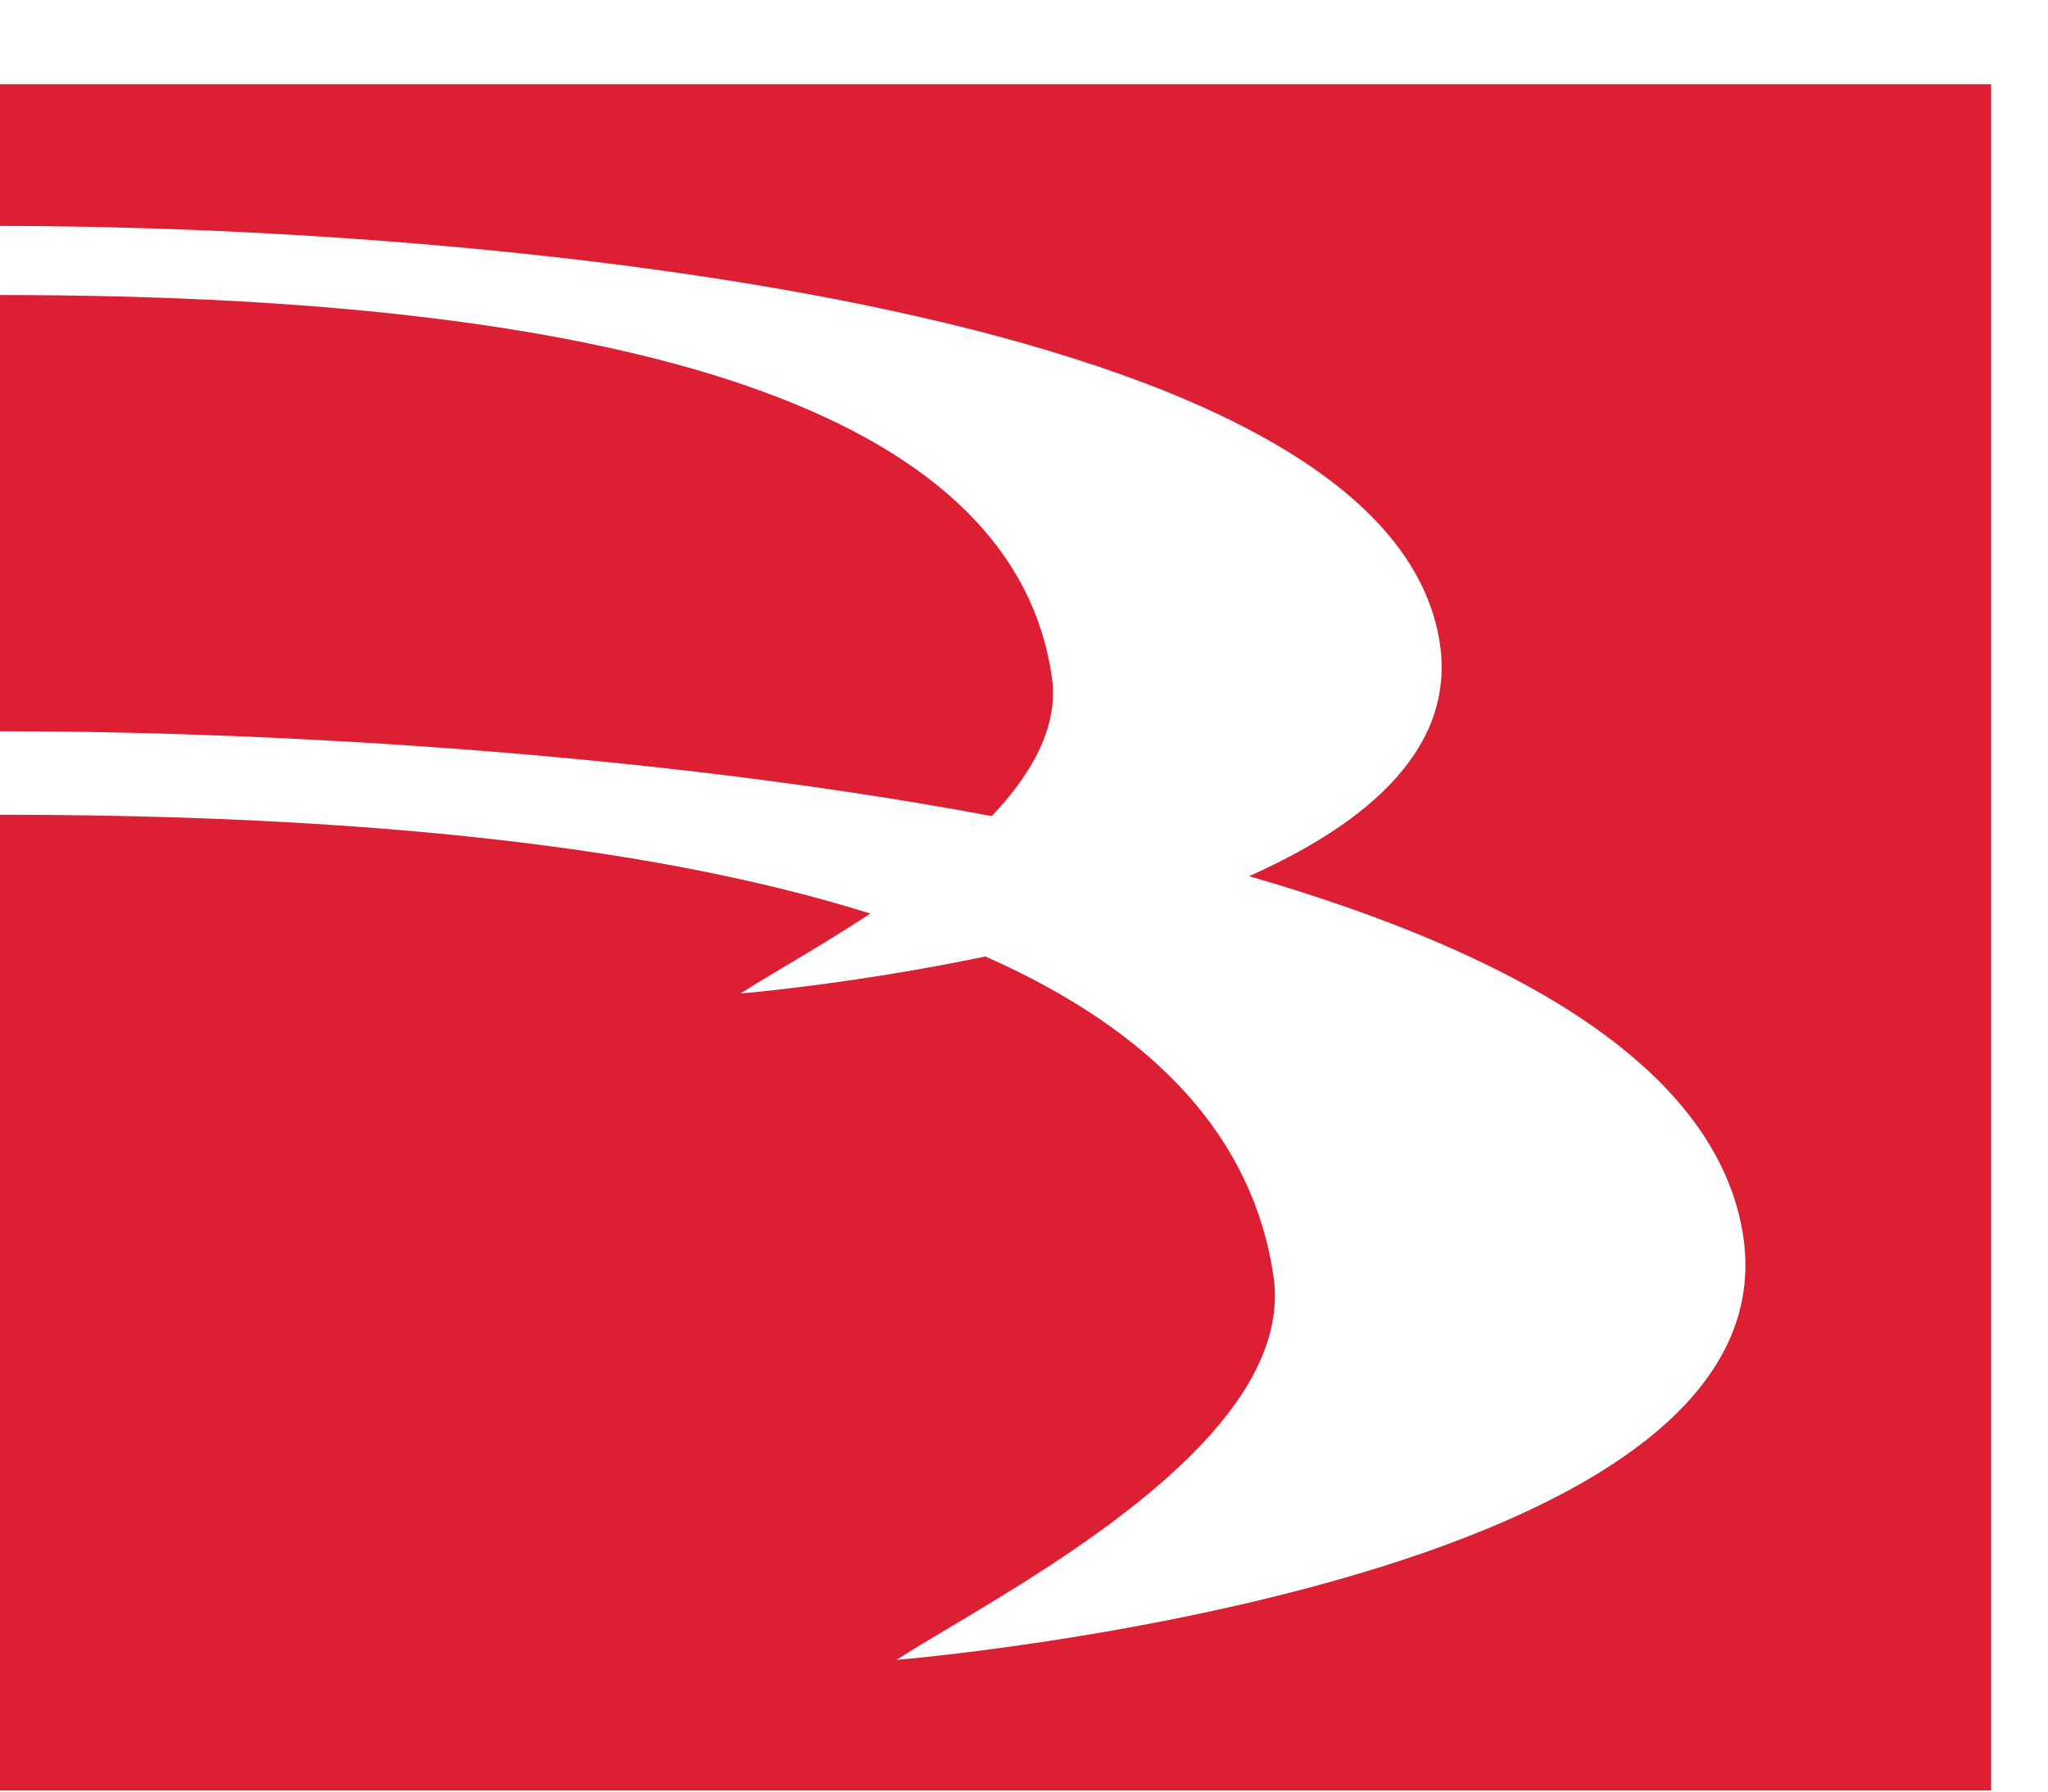 <svg width="24" height="21" viewBox="0 0 24 21" fill="none" xmlns="http://www.w3.org/2000/svg">
<path fill-rule="evenodd" clip-rule="evenodd" d="M0 0.987H23.333V20.987H0V9.55C4.354 9.55 7.75 9.939 10.199 10.708C9.838 10.946 9.486 11.156 9.192 11.331C8.987 11.453 8.81 11.559 8.679 11.645C8.679 11.645 9.98 11.538 11.548 11.211C13.568 12.106 14.69 13.36 14.924 14.961C15.172 16.666 12.57 18.217 11.129 19.076C10.88 19.224 10.666 19.352 10.507 19.456C10.507 19.456 21.191 18.58 20.414 14.402C20.057 12.48 17.721 11.161 14.637 10.27C16.053 9.639 17.097 8.738 16.861 7.467C16.129 3.52 5.296 2.648 0 2.648V0.987ZM11.622 9.566C12.1 9.062 12.411 8.507 12.326 7.93C11.896 4.978 7.816 3.458 0 3.458V8.571C3.04 8.571 7.586 8.808 11.622 9.566Z" fill="#DC1F33"/>
</svg>
